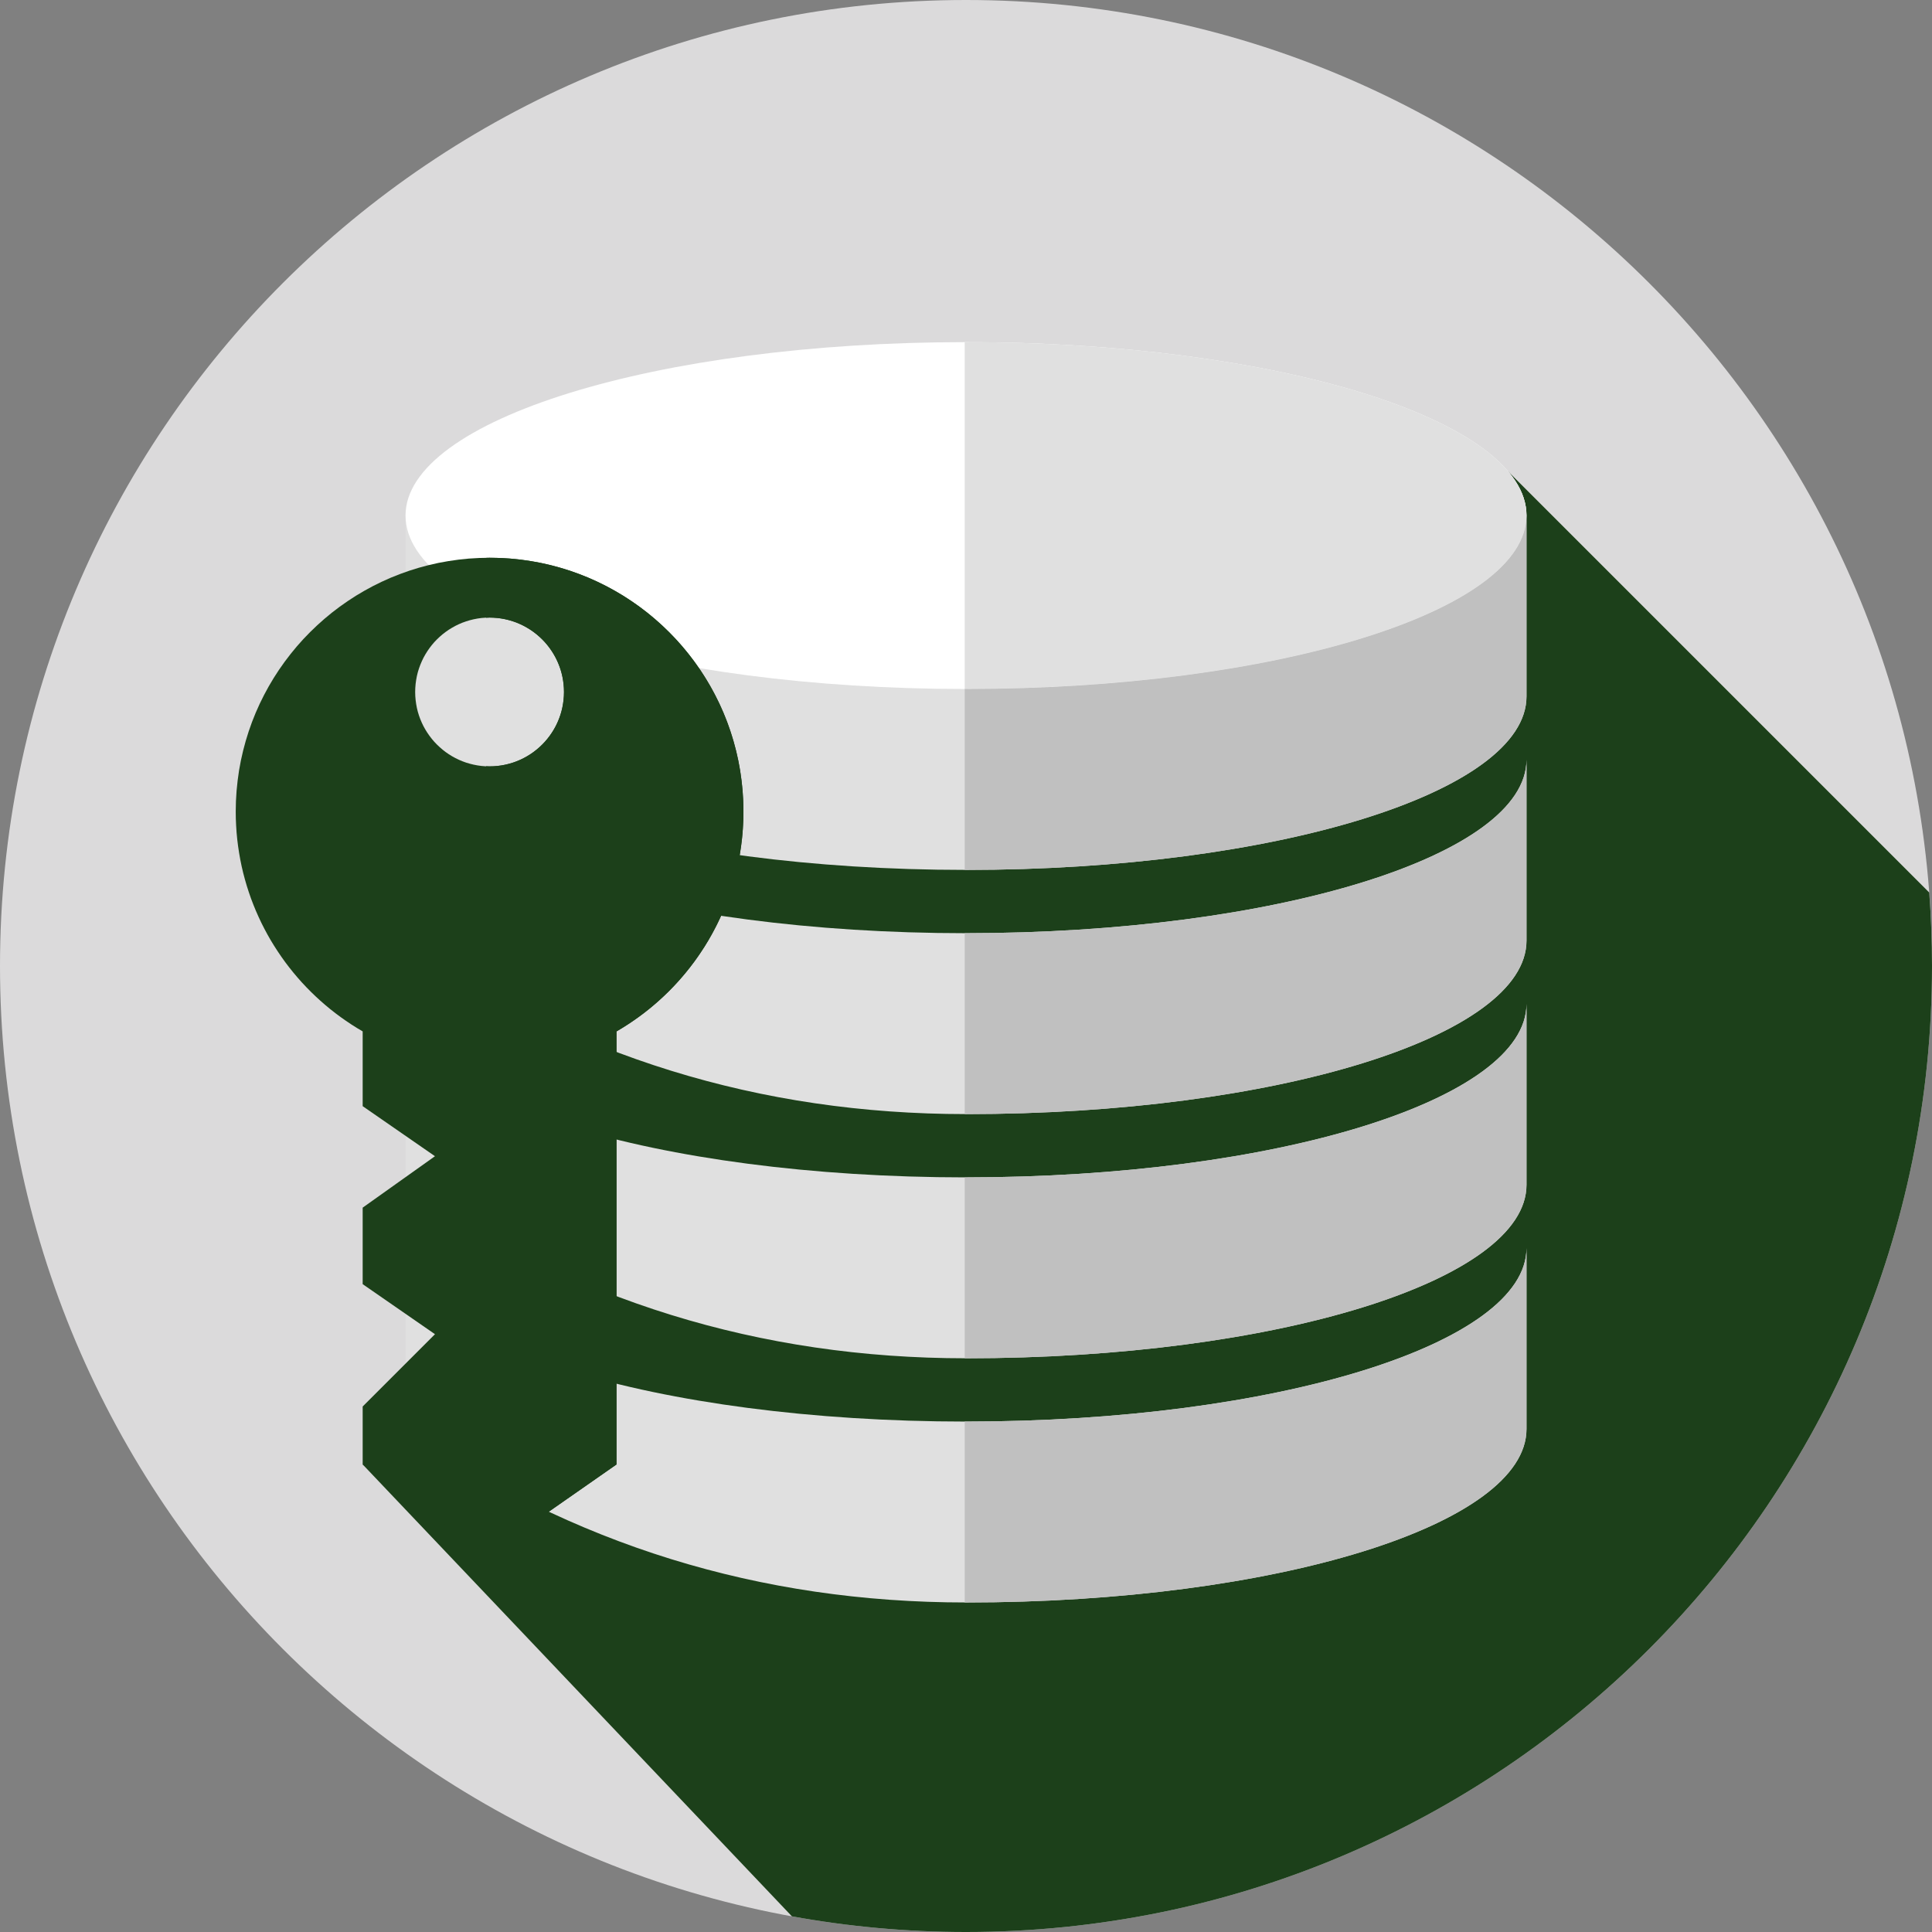 <svg xmlns="http://www.w3.org/2000/svg" xmlns:xlink="http://www.w3.org/1999/xlink" width="640" height="640"><rect width="100%" height="100%" fill="#808080" stroke="none"/><defs><path id="a" d="M320 0C143.27 0 0 143.27 0 320s143.27 320 320 320 320-143.27 320-320S496.73 0 320 0z"/><path id="b" d="M639.08 295.66c-9.29-9.3-55.78-55.78-139.45-139.45l-355.46 93.01 84.05 82.84-13.42.08-80.47-80.47v10.75l12.75 70.14L250.11 435.5l-8.07 4.77-107.71-107.71v11.35l25.54 144.89-39.73-3.69c85.31 89.82 132.71 139.72 142.19 149.7 18.71 3.4 37.98 5.19 57.67 5.19 176.73 0 320-143.27 320-320 0-8.19-.31-16.31-.92-24.34z"/><path id="c" d="M319.7 113.33h-.12c-102.35.07-185.25 25.77-185.25 57.45v59.93c0 31.73 83.13 57.46 185.67 57.46 102.54 0 185.67-25.73 185.67-57.46v-59.93c0-31.73-83.13-57.45-185.67-57.45h-.3z"/><path id="d" d="M505.66 170.79c0 31.73-83.12 57.45-185.66 57.45-102.54 0-185.66-25.72-185.66-57.45 0-31.73 83.12-57.45 185.66-57.45 102.54 0 185.66 25.72 185.66 57.45z"/><path id="e" d="M319.58 113.33v114.9h.42c102.54 0 185.67-25.72 185.67-57.45 0-31.73-83.13-57.45-185.67-57.45h-.42z"/><path id="f" d="M319.58 228.23v59.93c.14 0 .28.01.42.01 102.54 0 185.67-25.73 185.67-57.46v-59.93c0 31.73-83.13 57.46-185.67 57.46-.14 0-.28-.01-.42-.01z"/><path id="g" d="M320 369.06c102.54 0 185.67-25.73 185.67-57.46v-59.93c0 31.73-83.13 57.46-185.67 57.46-102.54 0-185.67-25.73-185.67-57.46v59.93c55.42 38.31 117.31 57.46 185.67 57.46z"/><path id="h" d="M319.58 309.12v59.94h.42c102.54 0 185.67-25.73 185.67-57.46v-59.93c0 31.73-83.13 57.46-185.67 57.46-.14 0-.28-.01-.42-.01z"/><path id="i" d="M320 449.95c102.54 0 185.67-25.73 185.67-57.46v-59.93c0 31.73-83.13 57.46-185.67 57.46-102.54 0-185.67-25.73-185.67-57.46v59.93c55.42 38.31 117.31 57.46 185.67 57.46z"/><path id="j" d="M319.58 390.01v59.94h.42c102.54 0 185.67-25.73 185.67-57.46v-59.93c0 31.73-83.13 57.46-185.67 57.46-.14 0-.28-.01-.42-.01z"/><path id="k" d="M320 530.84c102.54 0 185.67-25.72 185.67-57.45v-59.94c0 31.73-83.13 57.46-185.67 57.46-102.54 0-185.67-25.73-185.67-57.46v59.94c55.42 38.3 117.31 57.45 185.67 57.45z"/><path id="l" d="M319.58 470.91v59.93h.42c102.54 0 185.67-25.72 185.67-57.45v-59.94c0 31.73-83.13 57.46-185.67 57.46h-.42z"/><path id="m" d="M169.08 185.04l3.39.35 3.35.48 3.31.6 3.26.74 3.21.86 3.16.98 3.1 1.11 3.05 1.21 2.99 1.34 2.92 1.44 2.86 1.56 2.79 1.65 2.72 1.77 2.65 1.86 2.57 1.96 2.49 2.06 2.41 2.15 2.33 2.24 2.24 2.32 2.15 2.41 2.05 2.49 1.96 2.57 1.87 2.65 1.76 2.72 1.66 2.79 1.55 2.86 1.45 2.93 1.33 2.98 1.22 3.05 1.1 3.11.98 3.16.86 3.21.74 3.26.61 3.31.47 3.35.35 3.39.21 3.43.07 3.47-.03 2.32-.1 2.31-.15 2.3-.22 2.27-.28 2.26-.34 2.24-.39 2.22-.45 2.2-.51 2.18-.57 2.15-.62 2.14-.68 2.11-.72 2.08-.79 2.06-.83 2.03-.89 2.01-.93 1.98-.99 1.95-1.03 1.92-1.08 1.89-1.13 1.86-1.18 1.82-1.22 1.8-1.26 1.76-1.31 1.72-1.35 1.69-1.4 1.66-1.43 1.62-1.48 1.58-1.52 1.54-1.55 1.5-1.6 1.47-1.63 1.42-1.66 1.38-1.71 1.34-1.73 1.29-1.78 1.25-1.8 1.21-1.84 1.16-1.87 1.12v143.45l-43.2 30.14-40.88-30.14v-19.2l23.95-23.95-23.95-16.58v-25.34l23.95-17.04-23.95-16.58v-24.77l-1.87-1.11-1.84-1.16-1.8-1.21-1.78-1.25-1.73-1.29-1.71-1.34-1.66-1.38-1.63-1.42-1.6-1.47-1.55-1.5-1.52-1.54-1.48-1.58-1.43-1.62-1.4-1.66-1.35-1.69-1.31-1.72-1.26-1.76-1.22-1.8-1.18-1.83-1.13-1.85-1.08-1.89-1.03-1.92-.99-1.95-.93-1.98-.89-2.01-.83-2.03-.79-2.06-.72-2.08-.68-2.11-.62-2.14-.57-2.15-.51-2.18-.45-2.2-.39-2.22-.34-2.24-.28-2.26-.22-2.28-.15-2.29-.1-2.31-.03-2.33.07-3.46.21-3.43.35-3.39.47-3.36.61-3.3.74-3.26.86-3.21.98-3.16 1.1-3.11 1.22-3.05 1.33-2.98 1.45-2.93 1.55-2.86 1.66-2.79 1.76-2.72 1.87-2.65 1.96-2.57 2.05-2.49 2.15-2.41 2.24-2.32 2.33-2.24 2.41-2.15 2.49-2.06 2.57-1.96 2.65-1.86 2.72-1.77 2.79-1.65 2.86-1.56 2.92-1.44 2.99-1.34 3.05-1.21 3.1-1.11 3.16-.98 3.21-.86 3.26-.74 3.31-.6 3.35-.48 3.39-.35 3.43-.2 3.47-.07 3.47.07 3.43.2zm-9.59 19.68l-1.31.18-1.29.25-1.26.31-1.24.38-1.21.43-1.18.5-1.15.56-1.11.62-1.08.66-1.04.73-1 .77-.95.82-.92.87-.87.91-.82.96-.77 1-.72 1.04-.67 1.08-.62 1.11-.55 1.15-.5 1.18-.44 1.21-.38 1.23-.31 1.27-.24 1.29-.18 1.31-.11 1.33-.04 1.36.04 1.35.11 1.33.18 1.31.24 1.29.31 1.27.38 1.24.44 1.21.5 1.18.55 1.14.62 1.12.67 1.07.72 1.04.77 1 .82.96.87.91.92.87.95.82 1 .78 1.04.72 1.08.67 1.11.61 1.15.56 1.18.5 1.21.44 1.24.37 1.26.31 1.29.25 1.31.18 1.34.11 1.35.03 1.35-.03 1.34-.11 1.31-.18 1.29-.25 1.26-.31 1.24-.37 1.21-.44 1.18-.5 1.15-.56 1.11-.61 1.08-.67 1.04-.72 1-.78.95-.82.92-.87.87-.91.82-.96.77-1 .72-1.04.67-1.07.62-1.12.55-1.14.5-1.18.44-1.21.38-1.24.31-1.27.24-1.29.18-1.31.11-1.33.04-1.35-.04-1.36-.11-1.33-.18-1.31-.24-1.29-.31-1.27-.38-1.23-.44-1.21-.5-1.18-.55-1.15-.62-1.11-.67-1.08-.72-1.04-.77-1-.82-.96-.87-.91-.92-.87-.95-.82-1-.77-1.04-.73-1.08-.66-1.11-.62-1.15-.56-1.18-.5-1.21-.43-1.24-.38-1.26-.31-1.29-.25-1.31-.18-1.34-.1-1.35-.04-1.35.04-1.34.1z"/><path id="n" d="M161.02 184.8v19.84c.38-.02.77-.06 1.16-.06 13.61 0 24.65 11.04 24.65 24.65s-11.04 24.64-24.65 24.64c-.39 0-.78-.04-1.16-.05v261.44l43.2-30.14V341.67c25.13-14.55 42.05-41.7 42.05-72.81 0-46.45-37.65-84.09-84.09-84.09-.39 0-.78.02-1.16.03z"/></defs><use fill="#dbdadb" xlink:href="#a"/><use fill-opacity="0" stroke="#000" stroke-opacity="0" xlink:href="#a"/><use fill="#1C401A" xlink:href="#b"/><use fill-opacity="0" stroke="#000" stroke-opacity="0" xlink:href="#b"/><use fill="#e0e0e0" xlink:href="#c"/><use fill-opacity="0" stroke="#000" stroke-opacity="0" xlink:href="#c"/><use fill="#fff" xlink:href="#d"/><use fill-opacity="0" stroke="#000" stroke-opacity="0" xlink:href="#d"/><use fill="#e0e0e0" xlink:href="#e"/><use fill-opacity="0" stroke="#000" stroke-opacity="0" xlink:href="#e"/><use fill="silver" xlink:href="#f"/><use fill-opacity="0" stroke="#000" stroke-opacity="0" xlink:href="#f"/><use fill="#e0e0e0" xlink:href="#g"/><use fill-opacity="0" stroke="#000" stroke-opacity="0" xlink:href="#g"/><g><use fill="silver" xlink:href="#h"/><use fill-opacity="0" stroke="#000" stroke-opacity="0" xlink:href="#h"/></g><g><use fill="#e0e0e0" xlink:href="#i"/><use fill-opacity="0" stroke="#000" stroke-opacity="0" xlink:href="#i"/></g><g><use fill="silver" xlink:href="#j"/><use fill-opacity="0" stroke="#000" stroke-opacity="0" xlink:href="#j"/></g><g><use fill="#e0e0e0" xlink:href="#k"/><use fill-opacity="0" stroke="#000" stroke-opacity="0" xlink:href="#k"/></g><g><use fill="silver" xlink:href="#l"/><use fill-opacity="0" stroke="#000" stroke-opacity="0" xlink:href="#l"/></g><g><use fill="#1C401A" xlink:href="#m"/><use fill-opacity="0" stroke="#000" stroke-opacity="0" xlink:href="#m"/></g><g><use fill="#1C401A" xlink:href="#n"/><use fill-opacity="0" stroke="#000" stroke-opacity="0" xlink:href="#n"/></g></svg>